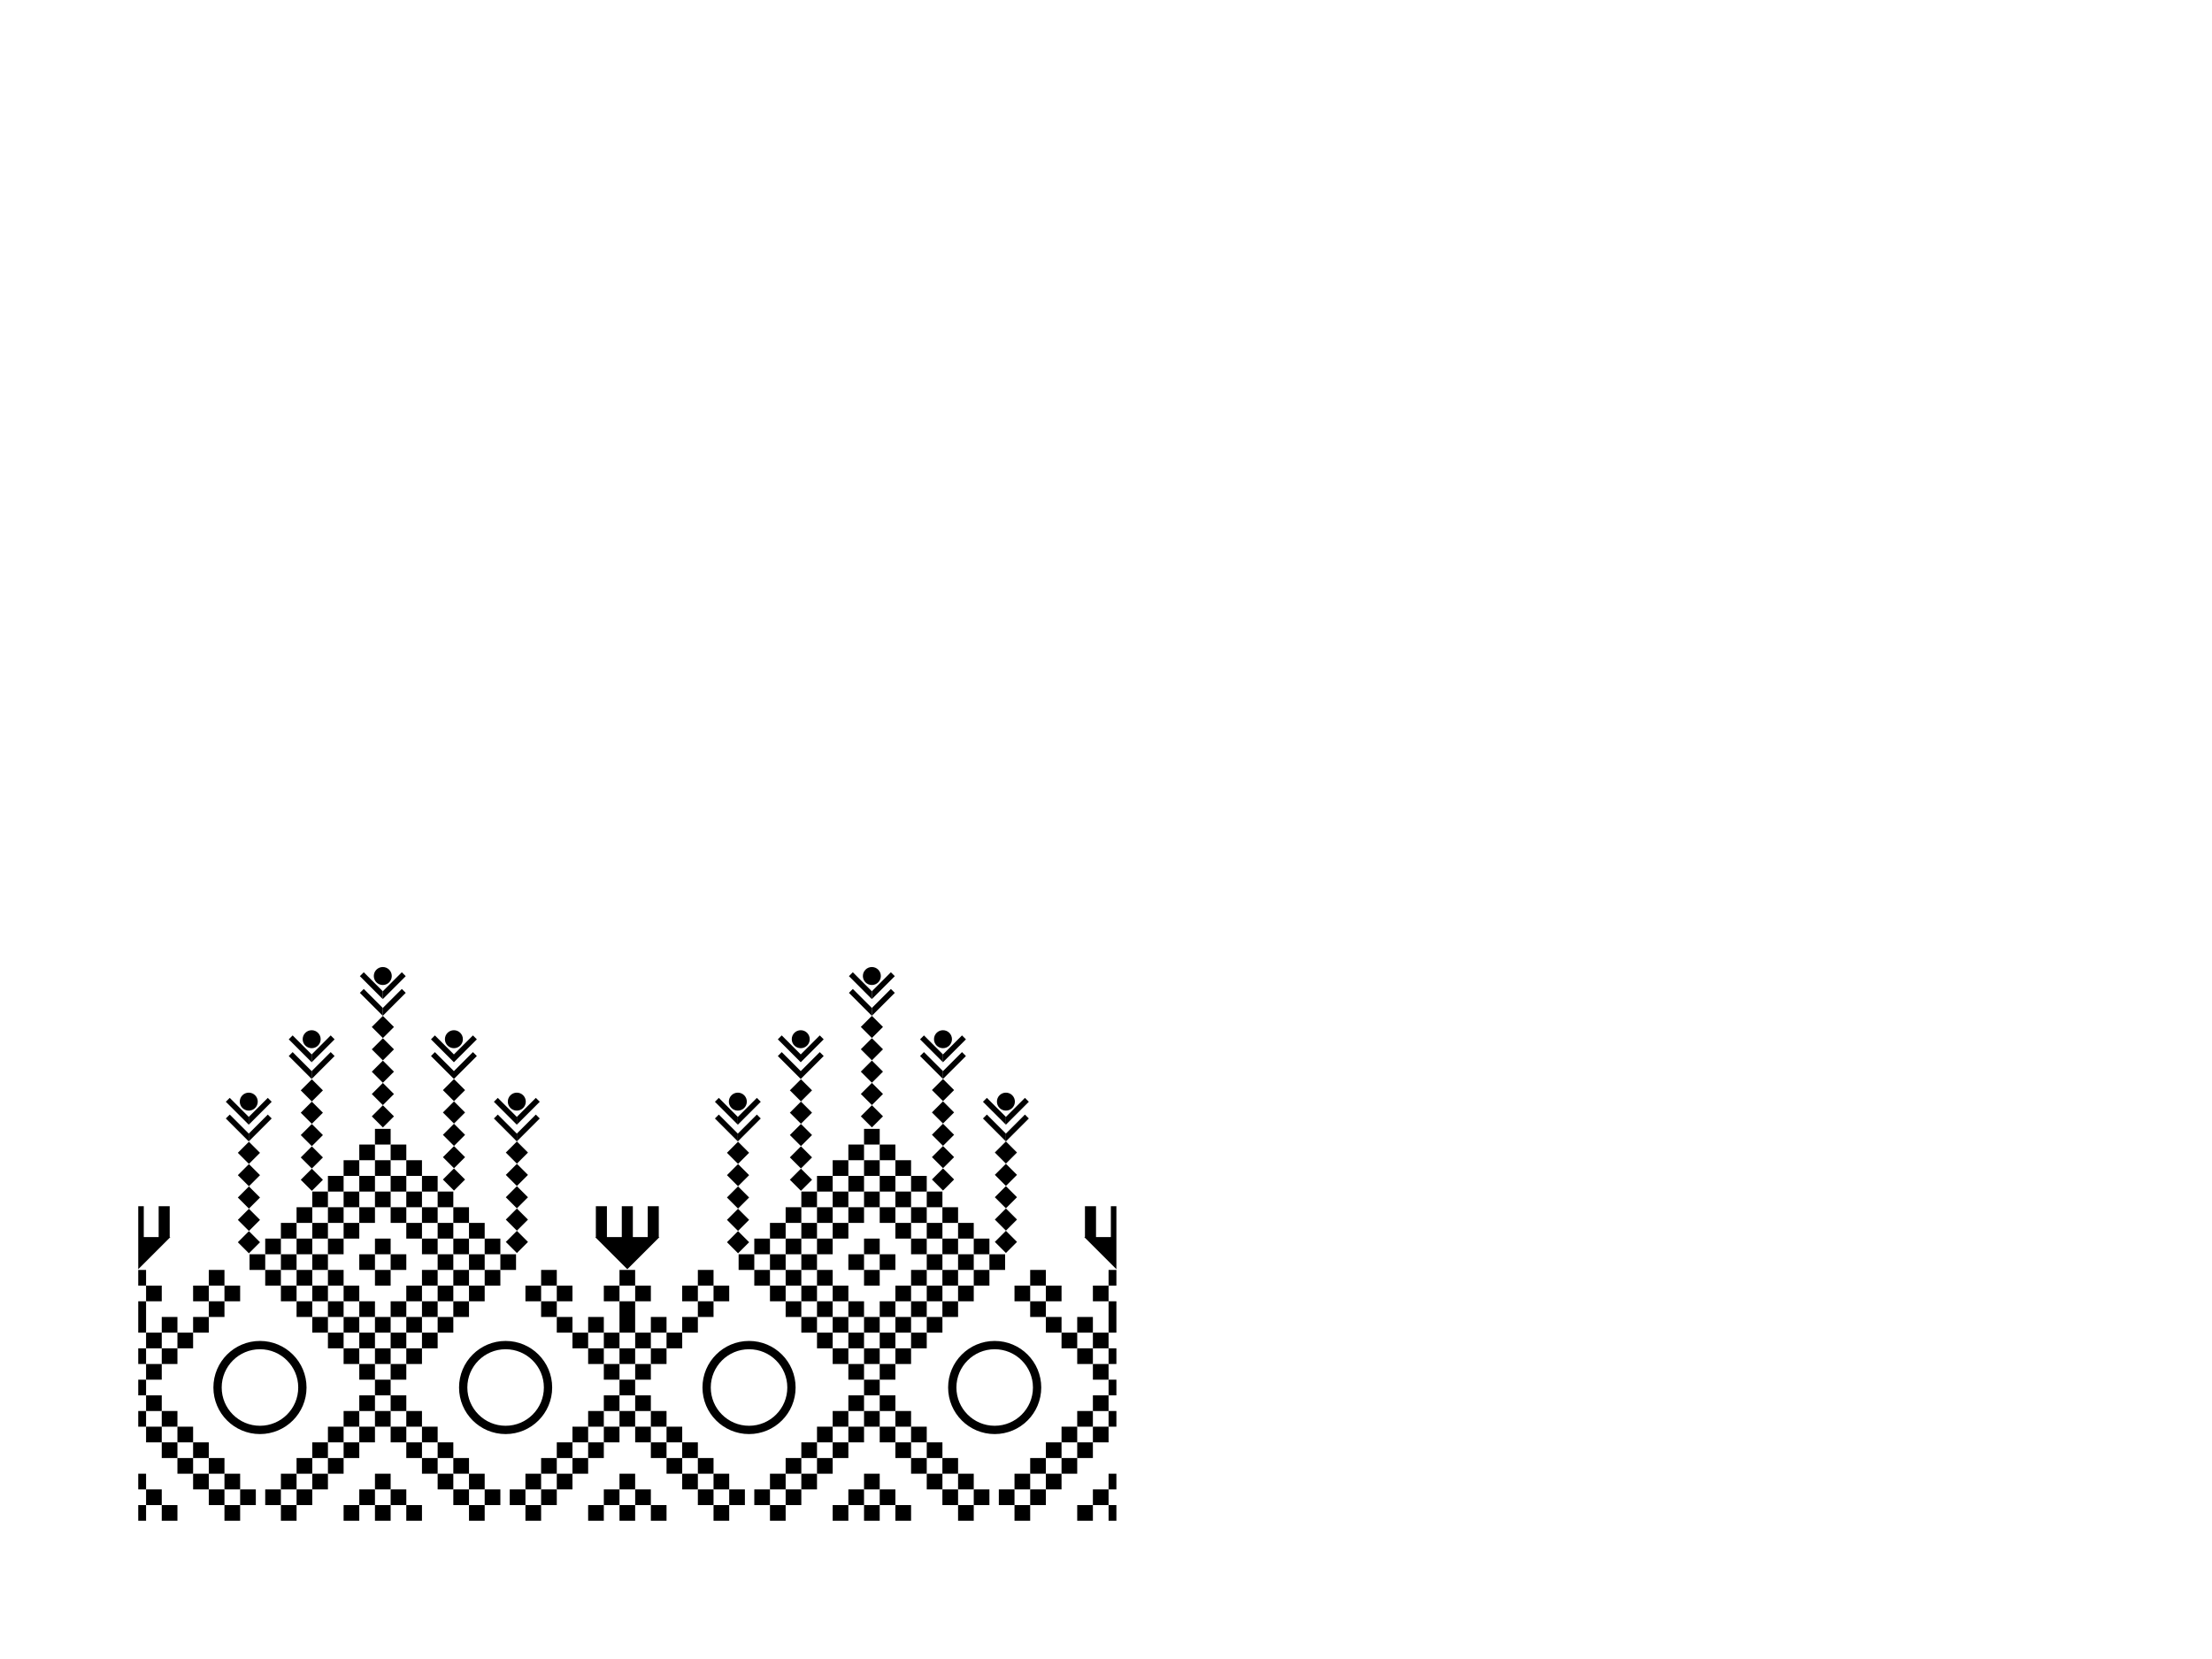 <?xml version="1.0" encoding="utf-8"?>
<!-- Generator: Adobe Illustrator 27.2.0, SVG Export Plug-In . SVG Version: 6.00 Build 0)  -->
<svg version="1.1" id="Layer_1" xmlns="http://www.w3.org/2000/svg" xmlns:xlink="http://www.w3.org/1999/xlink" x="0px" y="0px"
	 viewBox="0 0 800 600" style="enable-background:new 0 0 800 600;" xml:space="preserve">
<g>
	<g>
		<g>
			<g>
				<g>
					<rect x="135.61" y="459.29" width="5.67" height="5.67"/>
					<rect x="129.94" y="453.62" width="5.67" height="5.67"/>
					<rect x="141.28" y="453.62" width="5.67" height="5.67"/>
					<rect x="135.61" y="447.95" width="5.67" height="5.67"/>
				</g>
				<rect x="135.61" y="498.98" width="5.67" height="5.67"/>
				<rect x="129.94" y="504.65" width="5.67" height="5.67"/>
				<rect x="124.27" y="510.31" width="5.67" height="5.67"/>
				<rect x="118.6" y="515.98" width="5.67" height="5.67"/>
				<rect x="112.93" y="521.65" width="5.67" height="5.67"/>
				<rect x="107.26" y="527.32" width="5.67" height="5.67"/>
				<rect x="101.59" y="532.99" width="5.67" height="5.67"/>
				<rect x="95.92" y="538.66" width="5.67" height="5.67"/>
				<rect x="141.28" y="504.65" width="5.67" height="5.67"/>
				<rect x="135.61" y="510.31" width="5.67" height="5.67"/>
				<rect x="141.28" y="515.98" width="5.67" height="5.67"/>
				<rect x="146.94" y="521.65" width="5.67" height="5.67"/>
				<rect x="152.61" y="527.32" width="5.67" height="5.67"/>
				<rect x="158.28" y="532.99" width="5.67" height="5.67"/>
				<rect x="163.95" y="538.66" width="5.67" height="5.67"/>
				<rect x="169.62" y="544.33" width="5.67" height="5.67"/>
				<rect x="129.94" y="515.98" width="5.67" height="5.67"/>
				<rect x="124.27" y="521.65" width="5.67" height="5.67"/>
				<rect x="135.61" y="532.99" width="5.67" height="5.67"/>
				<rect x="141.28" y="538.66" width="5.67" height="5.67"/>
				<rect x="146.94" y="544.33" width="5.67" height="5.67"/>
				<rect x="118.6" y="527.32" width="5.67" height="5.67"/>
				<rect x="129.94" y="538.66" width="5.67" height="5.67"/>
				<rect x="135.61" y="544.33" width="5.67" height="5.67"/>
				<rect x="112.93" y="532.99" width="5.67" height="5.67"/>
				<rect x="124.27" y="544.33" width="5.67" height="5.67"/>
				<rect x="107.26" y="538.66" width="5.67" height="5.67"/>
				<rect x="101.59" y="544.33" width="5.67" height="5.67"/>
				<rect x="146.94" y="510.31" width="5.67" height="5.67"/>
				<rect x="152.61" y="515.98" width="5.67" height="5.67"/>
				<rect x="158.28" y="521.65" width="5.67" height="5.67"/>
				<rect x="163.95" y="527.32" width="5.67" height="5.67"/>
				<rect x="169.62" y="532.99" width="5.67" height="5.67"/>
				<rect x="175.29" y="538.66" width="5.67" height="5.67"/>
				<rect x="141.28" y="493.31" width="5.67" height="5.67"/>
				<rect x="135.61" y="487.64" width="5.67" height="5.67"/>
				<rect x="141.28" y="481.97" width="5.67" height="5.67"/>
				<rect x="135.61" y="476.3" width="5.67" height="5.67"/>
				<rect x="129.94" y="470.63" width="5.67" height="5.67"/>
				<rect x="124.27" y="464.96" width="5.67" height="5.67"/>
				<rect x="118.6" y="459.29" width="5.67" height="5.67"/>
				<rect x="112.93" y="453.62" width="5.67" height="5.67"/>
				<rect x="146.94" y="476.3" width="5.67" height="5.67"/>
				<rect x="141.28" y="470.63" width="5.67" height="5.67"/>
				<rect x="118.6" y="447.95" width="5.67" height="5.67"/>
				<rect x="152.61" y="470.63" width="5.67" height="5.67"/>
				<rect x="146.94" y="464.96" width="5.67" height="5.67"/>
				<rect x="124.27" y="442.28" width="5.67" height="5.67"/>
				<rect x="158.28" y="464.96" width="5.67" height="5.67"/>
				<rect x="152.61" y="459.29" width="5.67" height="5.67"/>
				<rect x="129.94" y="436.61" width="5.67" height="5.67"/>
				<rect x="163.95" y="459.29" width="5.67" height="5.67"/>
				<rect x="158.28" y="453.62" width="5.67" height="5.67"/>
				<rect x="152.61" y="447.95" width="5.67" height="5.67"/>
				<rect x="146.94" y="442.28" width="5.67" height="5.67"/>
				<rect x="141.28" y="436.61" width="5.67" height="5.67"/>
				<rect x="135.61" y="430.94" width="5.67" height="5.67"/>
				<rect x="169.62" y="453.62" width="5.67" height="5.67"/>
				<rect x="163.95" y="447.95" width="5.67" height="5.67"/>
				<rect x="158.28" y="442.28" width="5.67" height="5.67"/>
				<rect x="152.61" y="436.61" width="5.67" height="5.67"/>
				<rect x="146.94" y="430.94" width="5.67" height="5.67"/>
				<rect x="141.28" y="425.28" width="5.67" height="5.67"/>
				<rect x="129.94" y="481.97" width="5.67" height="5.67"/>
				<rect x="124.27" y="476.3" width="5.67" height="5.67"/>
				<rect x="118.6" y="470.63" width="5.67" height="5.67"/>
				<rect x="112.93" y="464.96" width="5.67" height="5.67"/>
				<rect x="107.26" y="459.29" width="5.67" height="5.67"/>
				<rect x="101.59" y="453.62" width="5.67" height="5.67"/>
				<rect x="107.26" y="447.95" width="5.67" height="5.67"/>
				<rect x="112.93" y="442.28" width="5.67" height="5.67"/>
				<rect x="118.6" y="436.61" width="5.67" height="5.67"/>
				<rect x="124.27" y="430.94" width="5.67" height="5.67"/>
				<rect x="129.94" y="425.28" width="5.67" height="5.67"/>
				<rect x="135.61" y="419.61" width="5.67" height="5.67"/>
				<rect x="146.94" y="487.64" width="5.67" height="5.67"/>
				<rect x="152.61" y="481.97" width="5.67" height="5.67"/>
				<rect x="158.28" y="476.3" width="5.67" height="5.67"/>
				<rect x="163.95" y="470.63" width="5.67" height="5.67"/>
				<rect x="169.62" y="464.96" width="5.67" height="5.67"/>
				<rect x="175.29" y="459.29" width="5.67" height="5.67"/>
				<rect x="180.96" y="453.62" width="5.67" height="5.67"/>
				<rect x="175.29" y="447.95" width="5.67" height="5.67"/>
				<rect x="169.62" y="442.28" width="5.67" height="5.67"/>
				<rect x="163.95" y="436.61" width="5.67" height="5.67"/>
				<rect x="158.28" y="430.94" width="5.67" height="5.67"/>
				<rect x="152.61" y="425.28" width="5.67" height="5.67"/>
				<rect x="146.94" y="419.61" width="5.67" height="5.67"/>
				<rect x="141.28" y="413.94" width="5.67" height="5.67"/>
				<rect x="135.61" y="408.27" width="5.67" height="5.67"/>
				<rect x="129.94" y="413.94" width="5.67" height="5.67"/>
				<rect x="124.27" y="419.61" width="5.67" height="5.67"/>
				<rect x="118.6" y="425.28" width="5.67" height="5.67"/>
				<rect x="112.93" y="430.94" width="5.67" height="5.67"/>
				<rect x="107.26" y="436.61" width="5.67" height="5.67"/>
				<rect x="101.59" y="442.28" width="5.67" height="5.67"/>
				<rect x="95.92" y="447.95" width="5.67" height="5.67"/>
				<rect x="90.25" y="453.62" width="5.67" height="5.67"/>
				<rect x="95.92" y="459.29" width="5.67" height="5.67"/>
				<rect x="101.59" y="464.96" width="5.67" height="5.67"/>
				<rect x="107.26" y="470.63" width="5.67" height="5.67"/>
				<rect x="112.93" y="476.3" width="5.67" height="5.67"/>
				<rect x="118.6" y="481.97" width="5.67" height="5.67"/>
				<rect x="124.27" y="487.64" width="5.67" height="5.67"/>
				<rect x="129.94" y="493.31" width="5.67" height="5.67"/>
				<g>
					<rect x="135.61" y="400.97" transform="matrix(0.707 0.707 -0.707 0.707 326.084 20.38)" width="5.67" height="5.67"/>
					<rect x="135.61" y="392.89" transform="matrix(0.707 0.707 -0.707 0.707 320.369 18.013)" width="5.67" height="5.67"/>
					<rect x="135.61" y="384.81" transform="matrix(0.707 0.707 -0.707 0.707 314.653 15.645)" width="5.67" height="5.67"/>
					<rect x="135.61" y="376.72" transform="matrix(0.707 0.707 -0.707 0.707 308.937 13.278)" width="5.67" height="5.67"/>
					<rect x="135.61" y="368.64" transform="matrix(0.707 0.707 -0.707 0.707 303.221 10.91)" width="5.67" height="5.67"/>
					<g>
						<g>
							<polygon points="138.44,361.34 146.74,353.04 145.32,351.63 138.44,358.51 							"/>
							<polygon points="138.44,364.55 138.44,367.38 146.74,359.08 145.32,357.67 							"/>
						</g>
						<g>
							<polygon points="138.44,361.34 130.15,353.04 131.56,351.63 138.44,358.51 							"/>
							<polygon points="138.44,364.55 138.44,367.38 130.15,359.08 131.56,357.67 							"/>
						</g>
					</g>
					<circle cx="138.44" cy="352.99" r="3.25"/>
				</g>
				<g>
					<rect x="161.33" y="423.82" transform="matrix(0.707 0.707 -0.707 0.707 349.771 8.883)" width="5.67" height="5.67"/>
					<rect x="161.33" y="415.73" transform="matrix(0.707 0.707 -0.707 0.707 344.055 6.516)" width="5.67" height="5.67"/>
					<rect x="161.33" y="407.65" transform="matrix(0.707 0.707 -0.707 0.707 338.339 4.148)" width="5.67" height="5.67"/>
					<rect x="161.33" y="399.57" transform="matrix(0.707 0.707 -0.707 0.707 332.624 1.78)" width="5.67" height="5.67"/>
					<rect x="161.33" y="391.48" transform="matrix(0.707 0.707 -0.707 0.707 326.908 -0.587)" width="5.67" height="5.67"/>
					<g>
						<g>
							<polygon points="164.16,384.18 172.46,375.89 171.04,374.47 164.16,381.35 							"/>
							<polygon points="164.16,387.39 164.16,390.22 172.46,381.93 171.04,380.51 							"/>
						</g>
						<g>
							<polygon points="164.16,384.18 155.87,375.89 157.28,374.47 164.16,381.35 							"/>
							<polygon points="164.16,387.39 164.16,390.22 155.87,381.93 157.28,380.51 							"/>
						</g>
					</g>
					<circle cx="164.16" cy="375.84" r="3.25"/>
				</g>
				<g>
					<rect x="184.08" y="446.4" transform="matrix(0.707 0.707 -0.707 0.707 372.404 -0.589)" width="5.67" height="5.67"/>
					<rect x="184.08" y="438.32" transform="matrix(0.707 0.707 -0.707 0.707 366.689 -2.957)" width="5.67" height="5.67"/>
					<rect x="184.08" y="430.24" transform="matrix(0.707 0.707 -0.707 0.707 360.973 -5.324)" width="5.67" height="5.67"/>
					<rect x="184.08" y="422.15" transform="matrix(0.707 0.707 -0.707 0.707 355.257 -7.692)" width="5.67" height="5.67"/>
					<rect x="184.08" y="414.07" transform="matrix(0.707 0.707 -0.707 0.707 349.541 -10.059)" width="5.67" height="5.67"/>
					<g>
						<g>
							<polygon points="186.91,406.76 195.21,398.47 193.79,397.06 186.91,403.94 							"/>
							<polygon points="186.91,409.98 186.91,412.81 195.21,404.51 193.79,403.1 							"/>
						</g>
						<g>
							<polygon points="186.91,406.76 178.62,398.47 180.03,397.06 186.91,403.94 							"/>
							<polygon points="186.91,409.98 186.91,412.81 178.62,404.51 180.03,403.1 							"/>
						</g>
					</g>
					<circle cx="186.91" cy="398.42" r="3.25"/>
				</g>
				<g>
					
						<rect x="109.88" y="423.82" transform="matrix(-0.707 0.707 -0.707 -0.707 494.113 648.637)" width="5.67" height="5.67"/>
					
						<rect x="109.88" y="415.73" transform="matrix(-0.707 0.707 -0.707 -0.707 488.397 634.838)" width="5.67" height="5.67"/>
					
						<rect x="109.88" y="407.65" transform="matrix(-0.707 0.707 -0.707 -0.707 482.681 621.039)" width="5.67" height="5.67"/>
					
						<rect x="109.88" y="399.57" transform="matrix(-0.707 0.707 -0.707 -0.707 476.966 607.24)" width="5.67" height="5.67"/>
					
						<rect x="109.88" y="391.48" transform="matrix(-0.707 0.707 -0.707 -0.707 471.25 593.441)" width="5.67" height="5.67"/>
					<g>
						<g>
							<polygon points="112.72,384.18 104.43,375.89 105.84,374.47 112.72,381.35 							"/>
							<polygon points="112.72,387.39 112.72,390.22 104.43,381.93 105.84,380.51 							"/>
						</g>
						<g>
							<polygon points="112.72,384.18 121.01,375.89 119.6,374.47 112.72,381.35 							"/>
							<polygon points="112.72,387.39 112.72,390.22 121.01,381.93 119.6,380.51 							"/>
						</g>
					</g>
					<circle cx="112.72" cy="375.84" r="3.25"/>
				</g>
				<g>
					<rect x="87.13" y="446.4" transform="matrix(-0.707 0.707 -0.707 -0.707 471.245 703.279)" width="5.67" height="5.67"/>
					
						<rect x="87.13" y="438.32" transform="matrix(-0.707 0.707 -0.707 -0.707 465.529 689.48)" width="5.67" height="5.67"/>
					<rect x="87.13" y="430.24" transform="matrix(-0.707 0.707 -0.707 -0.707 459.813 675.68)" width="5.67" height="5.67"/>
					
						<rect x="87.13" y="422.15" transform="matrix(-0.707 0.707 -0.707 -0.707 454.097 661.881)" width="5.67" height="5.67"/>
					
						<rect x="87.13" y="414.07" transform="matrix(-0.707 0.707 -0.707 -0.707 448.381 648.082)" width="5.67" height="5.67"/>
					<g>
						<g>
							<polygon points="89.97,406.76 81.67,398.47 83.09,397.06 89.97,403.94 							"/>
							<polygon points="89.97,409.98 89.97,412.81 81.67,404.51 83.09,403.1 							"/>
						</g>
						<g>
							<polygon points="89.97,406.76 98.26,398.47 96.85,397.06 89.97,403.94 							"/>
							<polygon points="89.97,409.98 89.97,412.81 98.26,404.51 96.85,403.1 							"/>
						</g>
					</g>
					<circle cx="89.97" cy="398.42" r="3.25"/>
				</g>
			</g>
			<circle style="fill:none;stroke:#000000;stroke-width:3;stroke-miterlimit:10;" cx="182.86" cy="501.81" r="15.34"/>
			<circle style="fill:none;stroke:#000000;stroke-width:3;stroke-miterlimit:10;" cx="94.02" cy="501.81" r="15.34"/>
			<g>
				<rect x="224.05" y="459.29" width="2.83" height="5.67"/>
				<rect x="224.05" y="470.63" width="2.83" height="11.34"/>
				<rect x="190.03" y="544.33" width="5.67" height="5.67"/>
				<polygon points="226.88,436.25 224.88,436.25 224.88,447.41 219.5,447.41 219.5,436.25 215.5,436.25 215.5,447.41 
					215.26,447.41 226.88,459.03 				"/>
				<rect x="224.05" y="487.64" width="2.83" height="5.67"/>
				<rect x="212.71" y="487.64" width="5.67" height="5.67"/>
				<rect x="218.38" y="481.97" width="5.67" height="5.67"/>
				<rect x="212.71" y="476.3" width="5.67" height="5.67"/>
				<rect x="195.7" y="470.63" width="5.67" height="5.67"/>
				<rect x="207.04" y="481.97" width="5.67" height="5.67"/>
				<rect x="218.38" y="464.96" width="5.67" height="5.67"/>
				<rect x="195.7" y="459.29" width="5.67" height="5.67"/>
				<rect x="201.37" y="476.3" width="5.67" height="5.67"/>
				<rect x="184.36" y="538.66" width="5.67" height="5.67"/>
				<rect x="190.03" y="464.96" width="5.67" height="5.67"/>
				<rect x="201.37" y="464.96" width="5.67" height="5.67"/>
				<rect x="218.38" y="515.98" width="5.67" height="5.67"/>
				<rect x="201.37" y="532.99" width="5.67" height="5.67"/>
				<rect x="207.04" y="527.32" width="5.67" height="5.67"/>
				<rect x="195.7" y="538.66" width="5.67" height="5.67"/>
				<rect x="190.03" y="532.99" width="5.67" height="5.67"/>
				<rect x="212.71" y="544.33" width="5.67" height="5.67"/>
				<rect x="224.05" y="544.33" width="2.83" height="5.67"/>
				<rect x="224.05" y="532.99" width="2.83" height="5.67"/>
				<rect x="218.38" y="493.31" width="5.67" height="5.67"/>
				<rect x="218.38" y="538.66" width="5.67" height="5.67"/>
				<rect x="224.05" y="510.31" width="2.83" height="5.67"/>
				<rect x="218.38" y="504.65" width="5.67" height="5.67"/>
				<rect x="224.05" y="498.98" width="2.83" height="5.67"/>
				<rect x="212.71" y="521.65" width="5.67" height="5.67"/>
				<rect x="212.71" y="510.31" width="5.67" height="5.67"/>
				<rect x="195.7" y="527.32" width="5.67" height="5.67"/>
				<rect x="201.37" y="521.65" width="5.67" height="5.67"/>
				<rect x="207.04" y="515.98" width="5.67" height="5.67"/>
			</g>
			<g>
				<rect x="50" y="459.29" width="2.83" height="5.67"/>
				<rect x="50" y="470.63" width="2.83" height="11.34"/>
				<rect x="81.18" y="544.33" width="5.67" height="5.67"/>
				<polygon points="50,436.25 52,436.25 52,447.41 57.38,447.41 57.38,436.25 61.38,436.25 61.38,447.41 61.62,447.41 50,459.03 
									"/>
				<rect x="50" y="487.64" width="2.83" height="5.67"/>
				<rect x="58.5" y="487.64" width="5.67" height="5.67"/>
				<rect x="52.83" y="481.97" width="5.67" height="5.67"/>
				<rect x="58.5" y="476.3" width="5.67" height="5.67"/>
				<rect x="75.51" y="470.63" width="5.67" height="5.67"/>
				<rect x="64.17" y="481.97" width="5.67" height="5.67"/>
				<rect x="52.83" y="464.96" width="5.67" height="5.67"/>
				<rect x="75.51" y="459.29" width="5.67" height="5.67"/>
				<rect x="69.84" y="476.3" width="5.67" height="5.67"/>
				<rect x="86.85" y="538.66" width="5.67" height="5.67"/>
				<rect x="81.18" y="464.96" width="5.67" height="5.67"/>
				<rect x="69.84" y="464.96" width="5.67" height="5.67"/>
				<rect x="52.83" y="515.98" width="5.67" height="5.67"/>
				<rect x="69.84" y="532.99" width="5.67" height="5.67"/>
				<rect x="64.17" y="527.32" width="5.67" height="5.67"/>
				<rect x="75.51" y="538.66" width="5.67" height="5.67"/>
				<rect x="81.18" y="532.99" width="5.67" height="5.67"/>
				<rect x="58.5" y="544.33" width="5.67" height="5.67"/>
				<rect x="50" y="544.33" width="2.83" height="5.67"/>
				<rect x="50" y="532.99" width="2.83" height="5.67"/>
				<rect x="52.83" y="493.31" width="5.67" height="5.67"/>
				<rect x="52.83" y="538.66" width="5.67" height="5.67"/>
				<rect x="50" y="510.31" width="2.83" height="5.67"/>
				<rect x="52.83" y="504.65" width="5.67" height="5.67"/>
				<rect x="50" y="498.98" width="2.83" height="5.67"/>
				<rect x="58.5" y="521.65" width="5.67" height="5.67"/>
				<rect x="58.5" y="510.31" width="5.67" height="5.67"/>
				<rect x="75.51" y="527.32" width="5.67" height="5.67"/>
				<rect x="69.84" y="521.65" width="5.67" height="5.67"/>
				<rect x="64.17" y="515.98" width="5.67" height="5.67"/>
			</g>
		</g>
		<g>
			<g>
				<g>
					<rect x="312.49" y="459.29" width="5.67" height="5.67"/>
					<rect x="306.82" y="453.62" width="5.67" height="5.67"/>
					<rect x="318.16" y="453.62" width="5.67" height="5.67"/>
					<rect x="312.49" y="447.95" width="5.67" height="5.67"/>
				</g>
				<rect x="312.49" y="498.98" width="5.67" height="5.67"/>
				<rect x="306.82" y="504.65" width="5.67" height="5.67"/>
				<rect x="301.15" y="510.31" width="5.67" height="5.67"/>
				<rect x="295.48" y="515.98" width="5.67" height="5.67"/>
				<rect x="289.81" y="521.65" width="5.67" height="5.67"/>
				<rect x="284.14" y="527.32" width="5.67" height="5.67"/>
				<rect x="278.47" y="532.99" width="5.67" height="5.67"/>
				<rect x="272.8" y="538.66" width="5.67" height="5.67"/>
				<rect x="318.16" y="504.65" width="5.67" height="5.67"/>
				<rect x="312.49" y="510.31" width="5.67" height="5.67"/>
				<rect x="318.16" y="515.98" width="5.67" height="5.67"/>
				<rect x="323.83" y="521.65" width="5.67" height="5.67"/>
				<rect x="329.5" y="527.32" width="5.67" height="5.67"/>
				<rect x="335.17" y="532.99" width="5.67" height="5.67"/>
				<rect x="340.83" y="538.66" width="5.67" height="5.67"/>
				<rect x="346.5" y="544.33" width="5.67" height="5.67"/>
				<rect x="306.82" y="515.98" width="5.67" height="5.67"/>
				<rect x="301.15" y="521.65" width="5.67" height="5.67"/>
				<rect x="312.49" y="532.99" width="5.67" height="5.67"/>
				<rect x="318.16" y="538.66" width="5.67" height="5.67"/>
				<rect x="323.83" y="544.33" width="5.67" height="5.67"/>
				<rect x="295.48" y="527.32" width="5.67" height="5.67"/>
				<rect x="306.82" y="538.66" width="5.67" height="5.67"/>
				<rect x="312.49" y="544.33" width="5.67" height="5.67"/>
				<rect x="289.81" y="532.99" width="5.67" height="5.67"/>
				<rect x="301.15" y="544.33" width="5.67" height="5.67"/>
				<rect x="284.14" y="538.66" width="5.67" height="5.67"/>
				<rect x="278.47" y="544.33" width="5.67" height="5.67"/>
				<rect x="323.83" y="510.31" width="5.67" height="5.67"/>
				<rect x="329.5" y="515.98" width="5.67" height="5.67"/>
				<rect x="335.17" y="521.65" width="5.67" height="5.67"/>
				<rect x="340.83" y="527.32" width="5.67" height="5.67"/>
				<rect x="346.5" y="532.99" width="5.67" height="5.67"/>
				<rect x="352.17" y="538.66" width="5.67" height="5.67"/>
				<rect x="318.16" y="493.31" width="5.67" height="5.67"/>
				<rect x="312.49" y="487.64" width="5.67" height="5.67"/>
				<rect x="318.16" y="481.97" width="5.67" height="5.67"/>
				<rect x="312.49" y="476.3" width="5.67" height="5.67"/>
				<rect x="306.82" y="470.63" width="5.67" height="5.67"/>
				<rect x="301.15" y="464.96" width="5.67" height="5.67"/>
				<rect x="295.48" y="459.29" width="5.67" height="5.67"/>
				<rect x="289.81" y="453.62" width="5.67" height="5.67"/>
				<rect x="323.83" y="476.3" width="5.67" height="5.67"/>
				<rect x="318.16" y="470.63" width="5.67" height="5.67"/>
				<rect x="295.48" y="447.95" width="5.67" height="5.67"/>
				<rect x="329.5" y="470.63" width="5.67" height="5.67"/>
				<rect x="323.83" y="464.96" width="5.67" height="5.67"/>
				<rect x="301.15" y="442.28" width="5.67" height="5.67"/>
				<rect x="335.17" y="464.96" width="5.67" height="5.67"/>
				<rect x="329.5" y="459.29" width="5.67" height="5.67"/>
				<rect x="306.82" y="436.61" width="5.67" height="5.67"/>
				<rect x="340.83" y="459.29" width="5.67" height="5.67"/>
				<rect x="335.17" y="453.62" width="5.67" height="5.67"/>
				<rect x="329.5" y="447.95" width="5.67" height="5.67"/>
				<rect x="323.83" y="442.28" width="5.67" height="5.67"/>
				<rect x="318.16" y="436.61" width="5.67" height="5.67"/>
				<rect x="312.49" y="430.94" width="5.67" height="5.67"/>
				<rect x="346.5" y="453.62" width="5.67" height="5.67"/>
				<rect x="340.83" y="447.95" width="5.67" height="5.67"/>
				<rect x="335.17" y="442.28" width="5.67" height="5.67"/>
				<rect x="329.5" y="436.61" width="5.67" height="5.67"/>
				<rect x="323.83" y="430.94" width="5.67" height="5.67"/>
				<rect x="318.16" y="425.28" width="5.67" height="5.67"/>
				<rect x="306.82" y="481.97" width="5.67" height="5.67"/>
				<rect x="301.15" y="476.3" width="5.67" height="5.67"/>
				<rect x="295.48" y="470.63" width="5.67" height="5.67"/>
				<rect x="289.81" y="464.96" width="5.67" height="5.67"/>
				<rect x="284.14" y="459.29" width="5.67" height="5.67"/>
				<rect x="278.47" y="453.62" width="5.67" height="5.67"/>
				<rect x="284.14" y="447.95" width="5.67" height="5.67"/>
				<rect x="289.81" y="442.28" width="5.67" height="5.67"/>
				<rect x="295.48" y="436.61" width="5.67" height="5.67"/>
				<rect x="301.15" y="430.94" width="5.67" height="5.67"/>
				<rect x="306.82" y="425.28" width="5.67" height="5.67"/>
				<rect x="312.49" y="419.61" width="5.67" height="5.67"/>
				<rect x="323.83" y="487.64" width="5.67" height="5.67"/>
				<rect x="329.5" y="481.97" width="5.67" height="5.67"/>
				<rect x="335.17" y="476.3" width="5.67" height="5.67"/>
				<rect x="340.83" y="470.63" width="5.67" height="5.67"/>
				<rect x="346.5" y="464.96" width="5.67" height="5.67"/>
				<rect x="352.17" y="459.29" width="5.67" height="5.67"/>
				<rect x="357.84" y="453.62" width="5.67" height="5.67"/>
				<rect x="352.17" y="447.95" width="5.67" height="5.67"/>
				<rect x="346.5" y="442.28" width="5.67" height="5.67"/>
				<rect x="340.83" y="436.61" width="5.67" height="5.67"/>
				<rect x="335.17" y="430.94" width="5.67" height="5.67"/>
				<rect x="329.5" y="425.28" width="5.67" height="5.67"/>
				<rect x="323.83" y="419.61" width="5.67" height="5.67"/>
				<rect x="318.16" y="413.94" width="5.67" height="5.67"/>
				<rect x="312.49" y="408.27" width="5.67" height="5.67"/>
				<rect x="306.82" y="413.94" width="5.67" height="5.67"/>
				<rect x="301.15" y="419.61" width="5.67" height="5.67"/>
				<rect x="295.48" y="425.28" width="5.67" height="5.67"/>
				<rect x="289.81" y="430.94" width="5.67" height="5.67"/>
				<rect x="284.14" y="436.61" width="5.67" height="5.67"/>
				<rect x="278.47" y="442.28" width="5.67" height="5.67"/>
				<rect x="272.8" y="447.95" width="5.67" height="5.67"/>
				<rect x="267.13" y="453.62" width="5.67" height="5.67"/>
				<rect x="272.8" y="459.29" width="5.67" height="5.67"/>
				<rect x="278.47" y="464.96" width="5.67" height="5.67"/>
				<rect x="284.14" y="470.63" width="5.67" height="5.67"/>
				<rect x="289.81" y="476.3" width="5.67" height="5.67"/>
				<rect x="295.48" y="481.97" width="5.67" height="5.67"/>
				<rect x="301.15" y="487.64" width="5.67" height="5.67"/>
				<rect x="306.82" y="493.31" width="5.67" height="5.67"/>
				<g>
					<rect x="312.49" y="400.97" transform="matrix(0.707 0.707 -0.707 0.707 377.892 -104.694)" width="5.67" height="5.67"/>
					
						<rect x="312.49" y="392.89" transform="matrix(0.707 0.707 -0.707 0.707 372.176 -107.061)" width="5.67" height="5.67"/>
					
						<rect x="312.49" y="384.81" transform="matrix(0.707 0.707 -0.707 0.707 366.461 -109.429)" width="5.67" height="5.67"/>
					
						<rect x="312.49" y="376.72" transform="matrix(0.707 0.707 -0.707 0.707 360.745 -111.797)" width="5.67" height="5.67"/>
					
						<rect x="312.49" y="368.64" transform="matrix(0.707 0.707 -0.707 0.707 355.029 -114.164)" width="5.67" height="5.67"/>
					<g>
						<g>
							<polygon points="315.32,361.34 323.62,353.04 322.2,351.63 315.32,358.51 							"/>
							<polygon points="315.32,364.55 315.32,367.38 323.62,359.08 322.2,357.67 							"/>
						</g>
						<g>
							<polygon points="315.32,361.34 307.03,353.04 308.44,351.63 315.32,358.51 							"/>
							<polygon points="315.32,364.55 315.32,367.38 307.03,359.08 308.44,357.67 							"/>
						</g>
					</g>
					<circle cx="315.32" cy="352.99" r="3.25"/>
				</g>
				<g>
					
						<rect x="338.21" y="423.82" transform="matrix(0.707 0.707 -0.707 0.707 401.579 -116.191)" width="5.67" height="5.67"/>
					
						<rect x="338.21" y="415.73" transform="matrix(0.707 0.707 -0.707 0.707 395.863 -118.559)" width="5.67" height="5.67"/>
					<rect x="338.21" y="407.65" transform="matrix(0.707 0.707 -0.707 0.707 390.147 -120.926)" width="5.67" height="5.67"/>
					
						<rect x="338.21" y="399.57" transform="matrix(0.707 0.707 -0.707 0.707 384.431 -123.294)" width="5.67" height="5.67"/>
					
						<rect x="338.21" y="391.48" transform="matrix(0.707 0.707 -0.707 0.707 378.716 -125.661)" width="5.67" height="5.67"/>
					<g>
						<g>
							<polygon points="341.04,384.18 349.34,375.89 347.92,374.47 341.04,381.35 							"/>
							<polygon points="341.04,387.39 341.04,390.22 349.34,381.93 347.92,380.51 							"/>
						</g>
						<g>
							<polygon points="341.04,384.18 332.75,375.89 334.16,374.47 341.04,381.35 							"/>
							<polygon points="341.04,387.39 341.04,390.22 332.75,381.93 334.16,380.51 							"/>
						</g>
					</g>
					<circle cx="341.04" cy="375.84" r="3.25"/>
				</g>
				<g>
					<rect x="360.96" y="446.4" transform="matrix(0.707 0.707 -0.707 0.707 424.212 -125.663)" width="5.67" height="5.67"/>
					
						<rect x="360.96" y="438.32" transform="matrix(0.707 0.707 -0.707 0.707 418.496 -128.031)" width="5.67" height="5.67"/>
					
						<rect x="360.96" y="430.24" transform="matrix(0.707 0.707 -0.707 0.707 412.78 -130.399)" width="5.67" height="5.67"/>
					
						<rect x="360.96" y="422.15" transform="matrix(0.707 0.707 -0.707 0.707 407.065 -132.766)" width="5.67" height="5.67"/>
					
						<rect x="360.96" y="414.07" transform="matrix(0.707 0.707 -0.707 0.707 401.349 -135.134)" width="5.67" height="5.67"/>
					<g>
						<g>
							<polygon points="363.8,406.76 372.09,398.47 370.68,397.06 363.8,403.94 							"/>
							<polygon points="363.8,409.98 363.8,412.81 372.09,404.51 370.68,403.1 							"/>
						</g>
						<g>
							<polygon points="363.8,406.76 355.5,398.47 356.92,397.06 363.8,403.94 							"/>
							<polygon points="363.8,409.98 363.8,412.81 355.5,404.51 356.92,403.1 							"/>
						</g>
					</g>
					<circle cx="363.8" cy="398.42" r="3.25"/>
				</g>
				<g>
					
						<rect x="286.77" y="423.82" transform="matrix(-0.707 0.707 -0.707 -0.707 796.069 523.563)" width="5.67" height="5.67"/>
					
						<rect x="286.77" y="415.73" transform="matrix(-0.707 0.707 -0.707 -0.707 790.353 509.764)" width="5.67" height="5.67"/>
					
						<rect x="286.77" y="407.65" transform="matrix(-0.707 0.707 -0.707 -0.707 784.638 495.964)" width="5.67" height="5.67"/>
					
						<rect x="286.77" y="399.57" transform="matrix(-0.707 0.707 -0.707 -0.707 778.922 482.165)" width="5.67" height="5.67"/>
					
						<rect x="286.77" y="391.48" transform="matrix(-0.707 0.707 -0.707 -0.707 773.206 468.366)" width="5.67" height="5.67"/>
					<g>
						<g>
							<polygon points="289.6,384.18 281.31,375.89 282.72,374.47 289.6,381.35 							"/>
							<polygon points="289.6,387.39 289.6,390.22 281.31,381.93 282.72,380.51 							"/>
						</g>
						<g>
							<polygon points="289.6,384.18 297.9,375.89 296.48,374.47 289.6,381.35 							"/>
							<polygon points="289.6,387.39 289.6,390.22 297.9,381.93 296.48,380.51 							"/>
						</g>
					</g>
					<circle cx="289.6" cy="375.84" r="3.25"/>
				</g>
				<g>
					
						<rect x="264.02" y="446.4" transform="matrix(-0.707 0.707 -0.707 -0.707 773.201 578.204)" width="5.67" height="5.67"/>
					
						<rect x="264.02" y="438.32" transform="matrix(-0.707 0.707 -0.707 -0.707 767.485 564.405)" width="5.67" height="5.67"/>
					
						<rect x="264.02" y="430.24" transform="matrix(-0.707 0.707 -0.707 -0.707 761.769 550.606)" width="5.67" height="5.67"/>
					
						<rect x="264.02" y="422.15" transform="matrix(-0.707 0.707 -0.707 -0.707 756.053 536.807)" width="5.67" height="5.67"/>
					
						<rect x="264.02" y="414.07" transform="matrix(-0.707 0.707 -0.707 -0.707 750.338 523.008)" width="5.67" height="5.67"/>
					<g>
						<g>
							<polygon points="266.85,406.76 258.56,398.47 259.97,397.06 266.85,403.94 							"/>
							<polygon points="266.85,409.98 266.85,412.81 258.56,404.51 259.97,403.1 							"/>
						</g>
						<g>
							<polygon points="266.85,406.76 275.14,398.47 273.73,397.06 266.85,403.94 							"/>
							<polygon points="266.85,409.98 266.85,412.81 275.14,404.51 273.73,403.1 							"/>
						</g>
					</g>
					<circle cx="266.85" cy="398.42" r="3.25"/>
				</g>
			</g>
			<circle style="fill:none;stroke:#000000;stroke-width:3;stroke-miterlimit:10;" cx="359.74" cy="501.81" r="15.34"/>
			<circle style="fill:none;stroke:#000000;stroke-width:3;stroke-miterlimit:10;" cx="270.9" cy="501.81" r="15.34"/>
			<g>
				<rect x="400.93" y="459.29" width="2.83" height="5.67"/>
				<rect x="400.93" y="470.63" width="2.83" height="11.34"/>
				<rect x="366.91" y="544.33" width="5.67" height="5.67"/>
				<polygon points="403.76,436.25 401.76,436.25 401.76,447.41 396.39,447.41 396.39,436.25 392.39,436.25 392.39,447.41 
					392.14,447.41 403.76,459.03 				"/>
				<rect x="400.93" y="487.64" width="2.83" height="5.67"/>
				<rect x="389.59" y="487.64" width="5.67" height="5.67"/>
				<rect x="395.26" y="481.97" width="5.67" height="5.67"/>
				<rect x="389.59" y="476.3" width="5.67" height="5.67"/>
				<rect x="372.58" y="470.63" width="5.67" height="5.67"/>
				<rect x="383.92" y="481.97" width="5.67" height="5.67"/>
				<rect x="395.26" y="464.96" width="5.67" height="5.67"/>
				<rect x="372.58" y="459.29" width="5.67" height="5.67"/>
				<rect x="378.25" y="476.3" width="5.67" height="5.67"/>
				<rect x="361.24" y="538.66" width="5.67" height="5.67"/>
				<rect x="366.91" y="464.96" width="5.67" height="5.67"/>
				<rect x="378.25" y="464.96" width="5.67" height="5.67"/>
				<rect x="395.26" y="515.98" width="5.67" height="5.67"/>
				<rect x="378.25" y="532.99" width="5.67" height="5.67"/>
				<rect x="383.92" y="527.32" width="5.67" height="5.67"/>
				<rect x="372.58" y="538.66" width="5.67" height="5.67"/>
				<rect x="366.91" y="532.99" width="5.67" height="5.67"/>
				<rect x="389.59" y="544.33" width="5.67" height="5.67"/>
				<rect x="400.93" y="544.33" width="2.83" height="5.67"/>
				<rect x="400.93" y="532.99" width="2.83" height="5.67"/>
				<rect x="395.26" y="493.31" width="5.67" height="5.67"/>
				<rect x="395.26" y="538.66" width="5.67" height="5.67"/>
				<rect x="400.93" y="510.31" width="2.83" height="5.67"/>
				<rect x="395.26" y="504.65" width="5.67" height="5.67"/>
				<rect x="400.93" y="498.98" width="2.83" height="5.67"/>
				<rect x="389.59" y="521.65" width="5.67" height="5.67"/>
				<rect x="389.59" y="510.31" width="5.67" height="5.67"/>
				<rect x="372.58" y="527.32" width="5.67" height="5.67"/>
				<rect x="378.25" y="521.65" width="5.67" height="5.67"/>
				<rect x="383.92" y="515.98" width="5.67" height="5.67"/>
			</g>
			<g>
				<rect x="226.88" y="459.29" width="2.83" height="5.67"/>
				<rect x="226.88" y="470.63" width="2.83" height="11.34"/>
				<rect x="258.06" y="544.33" width="5.67" height="5.67"/>
				<polygon points="226.88,436.25 228.88,436.25 228.88,447.41 234.26,447.41 234.26,436.25 238.26,436.25 238.26,447.41 
					238.51,447.41 226.88,459.03 				"/>
				<rect x="226.88" y="487.64" width="2.83" height="5.67"/>
				<rect x="235.39" y="487.64" width="5.67" height="5.67"/>
				<rect x="229.72" y="481.97" width="5.67" height="5.67"/>
				<rect x="235.39" y="476.3" width="5.67" height="5.67"/>
				<rect x="252.39" y="470.63" width="5.67" height="5.67"/>
				<rect x="241.06" y="481.97" width="5.67" height="5.67"/>
				<rect x="229.72" y="464.96" width="5.67" height="5.67"/>
				<rect x="252.39" y="459.29" width="5.67" height="5.67"/>
				<rect x="246.72" y="476.3" width="5.67" height="5.67"/>
				<rect x="263.73" y="538.66" width="5.67" height="5.67"/>
				<rect x="258.06" y="464.96" width="5.67" height="5.67"/>
				<rect x="246.72" y="464.96" width="5.67" height="5.67"/>
				<rect x="229.72" y="515.98" width="5.67" height="5.67"/>
				<rect x="246.72" y="532.99" width="5.67" height="5.67"/>
				<rect x="241.06" y="527.32" width="5.67" height="5.67"/>
				<rect x="252.39" y="538.66" width="5.67" height="5.67"/>
				<rect x="258.06" y="532.99" width="5.67" height="5.67"/>
				<rect x="235.39" y="544.33" width="5.67" height="5.67"/>
				<rect x="226.88" y="544.33" width="2.83" height="5.67"/>
				<rect x="226.88" y="532.99" width="2.83" height="5.67"/>
				<rect x="229.72" y="493.31" width="5.67" height="5.67"/>
				<rect x="229.72" y="538.66" width="5.67" height="5.67"/>
				<rect x="226.88" y="510.31" width="2.83" height="5.67"/>
				<rect x="229.72" y="504.65" width="5.67" height="5.67"/>
				<rect x="226.88" y="498.98" width="2.83" height="5.67"/>
				<rect x="235.39" y="521.65" width="5.67" height="5.67"/>
				<rect x="235.39" y="510.31" width="5.67" height="5.67"/>
				<rect x="252.39" y="527.32" width="5.67" height="5.67"/>
				<rect x="246.72" y="521.65" width="5.67" height="5.67"/>
				<rect x="241.06" y="515.98" width="5.67" height="5.67"/>
			</g>
		</g>
	</g>
</g>
<g>
</g>
<g>
</g>
<g>
</g>
<g>
</g>
<g>
</g>
<g>
</g>
<g>
</g>
<g>
</g>
<g>
</g>
<g>
</g>
<g>
</g>
<g>
</g>
<g>
</g>
<g>
</g>
<g>
</g>
</svg>
